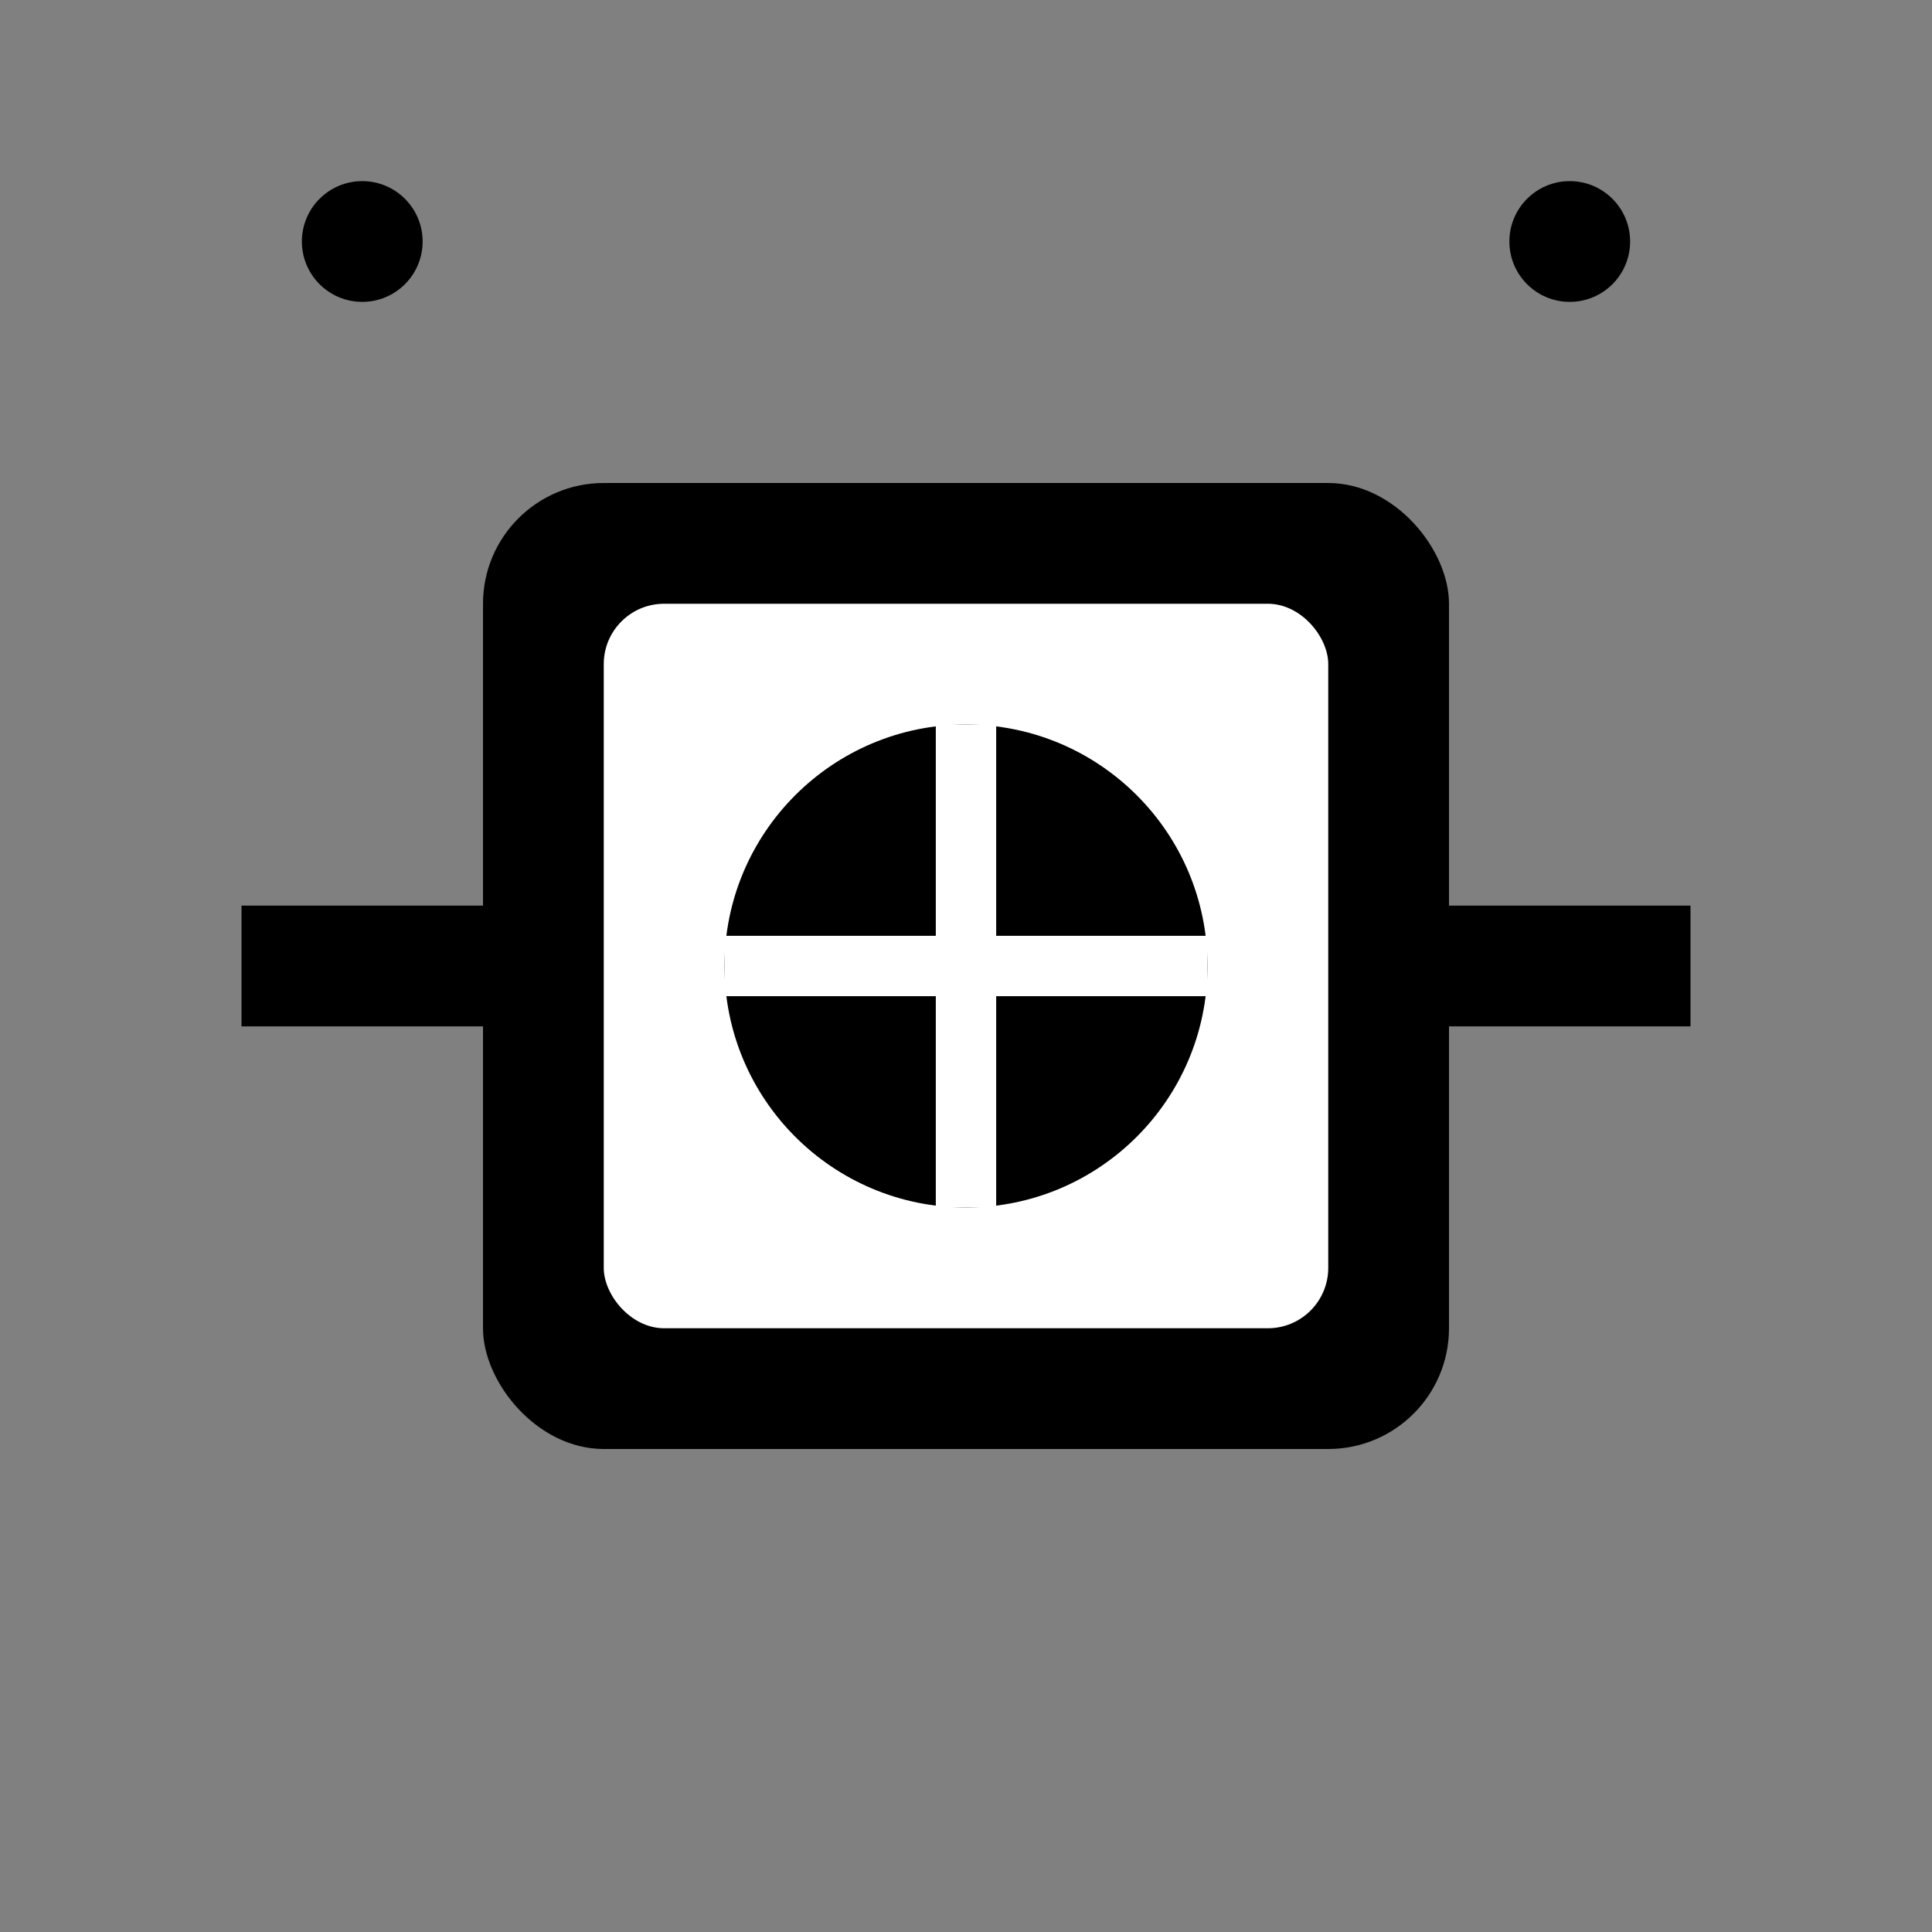 <svg width="64" height="64" viewBox="0 0 64 64" fill="none" xmlns="http://www.w3.org/2000/svg">
  <rect x="0" y="0" width="64" height="64" fill="#808080" stroke="none"/>
  <rect x="16" y="16" width="32" height="32" rx="4" fill="currentColor"/>
  <rect x="20" y="20" width="24" height="24" rx="2" fill="white"/>
  <circle cx="32" cy="32" r="8" fill="currentColor"/>
  <path d="M32 24 L32 40 M24 32 L40 32" stroke="white" stroke-width="2"/>
  <rect x="8" y="30" width="8" height="4" fill="currentColor"/>
  <rect x="48" y="30" width="8" height="4" fill="currentColor"/>
  <circle cx="12" cy="8" r="2" fill="currentColor"/>
  <circle cx="52" cy="8" r="2" fill="currentColor"/>
</svg>
